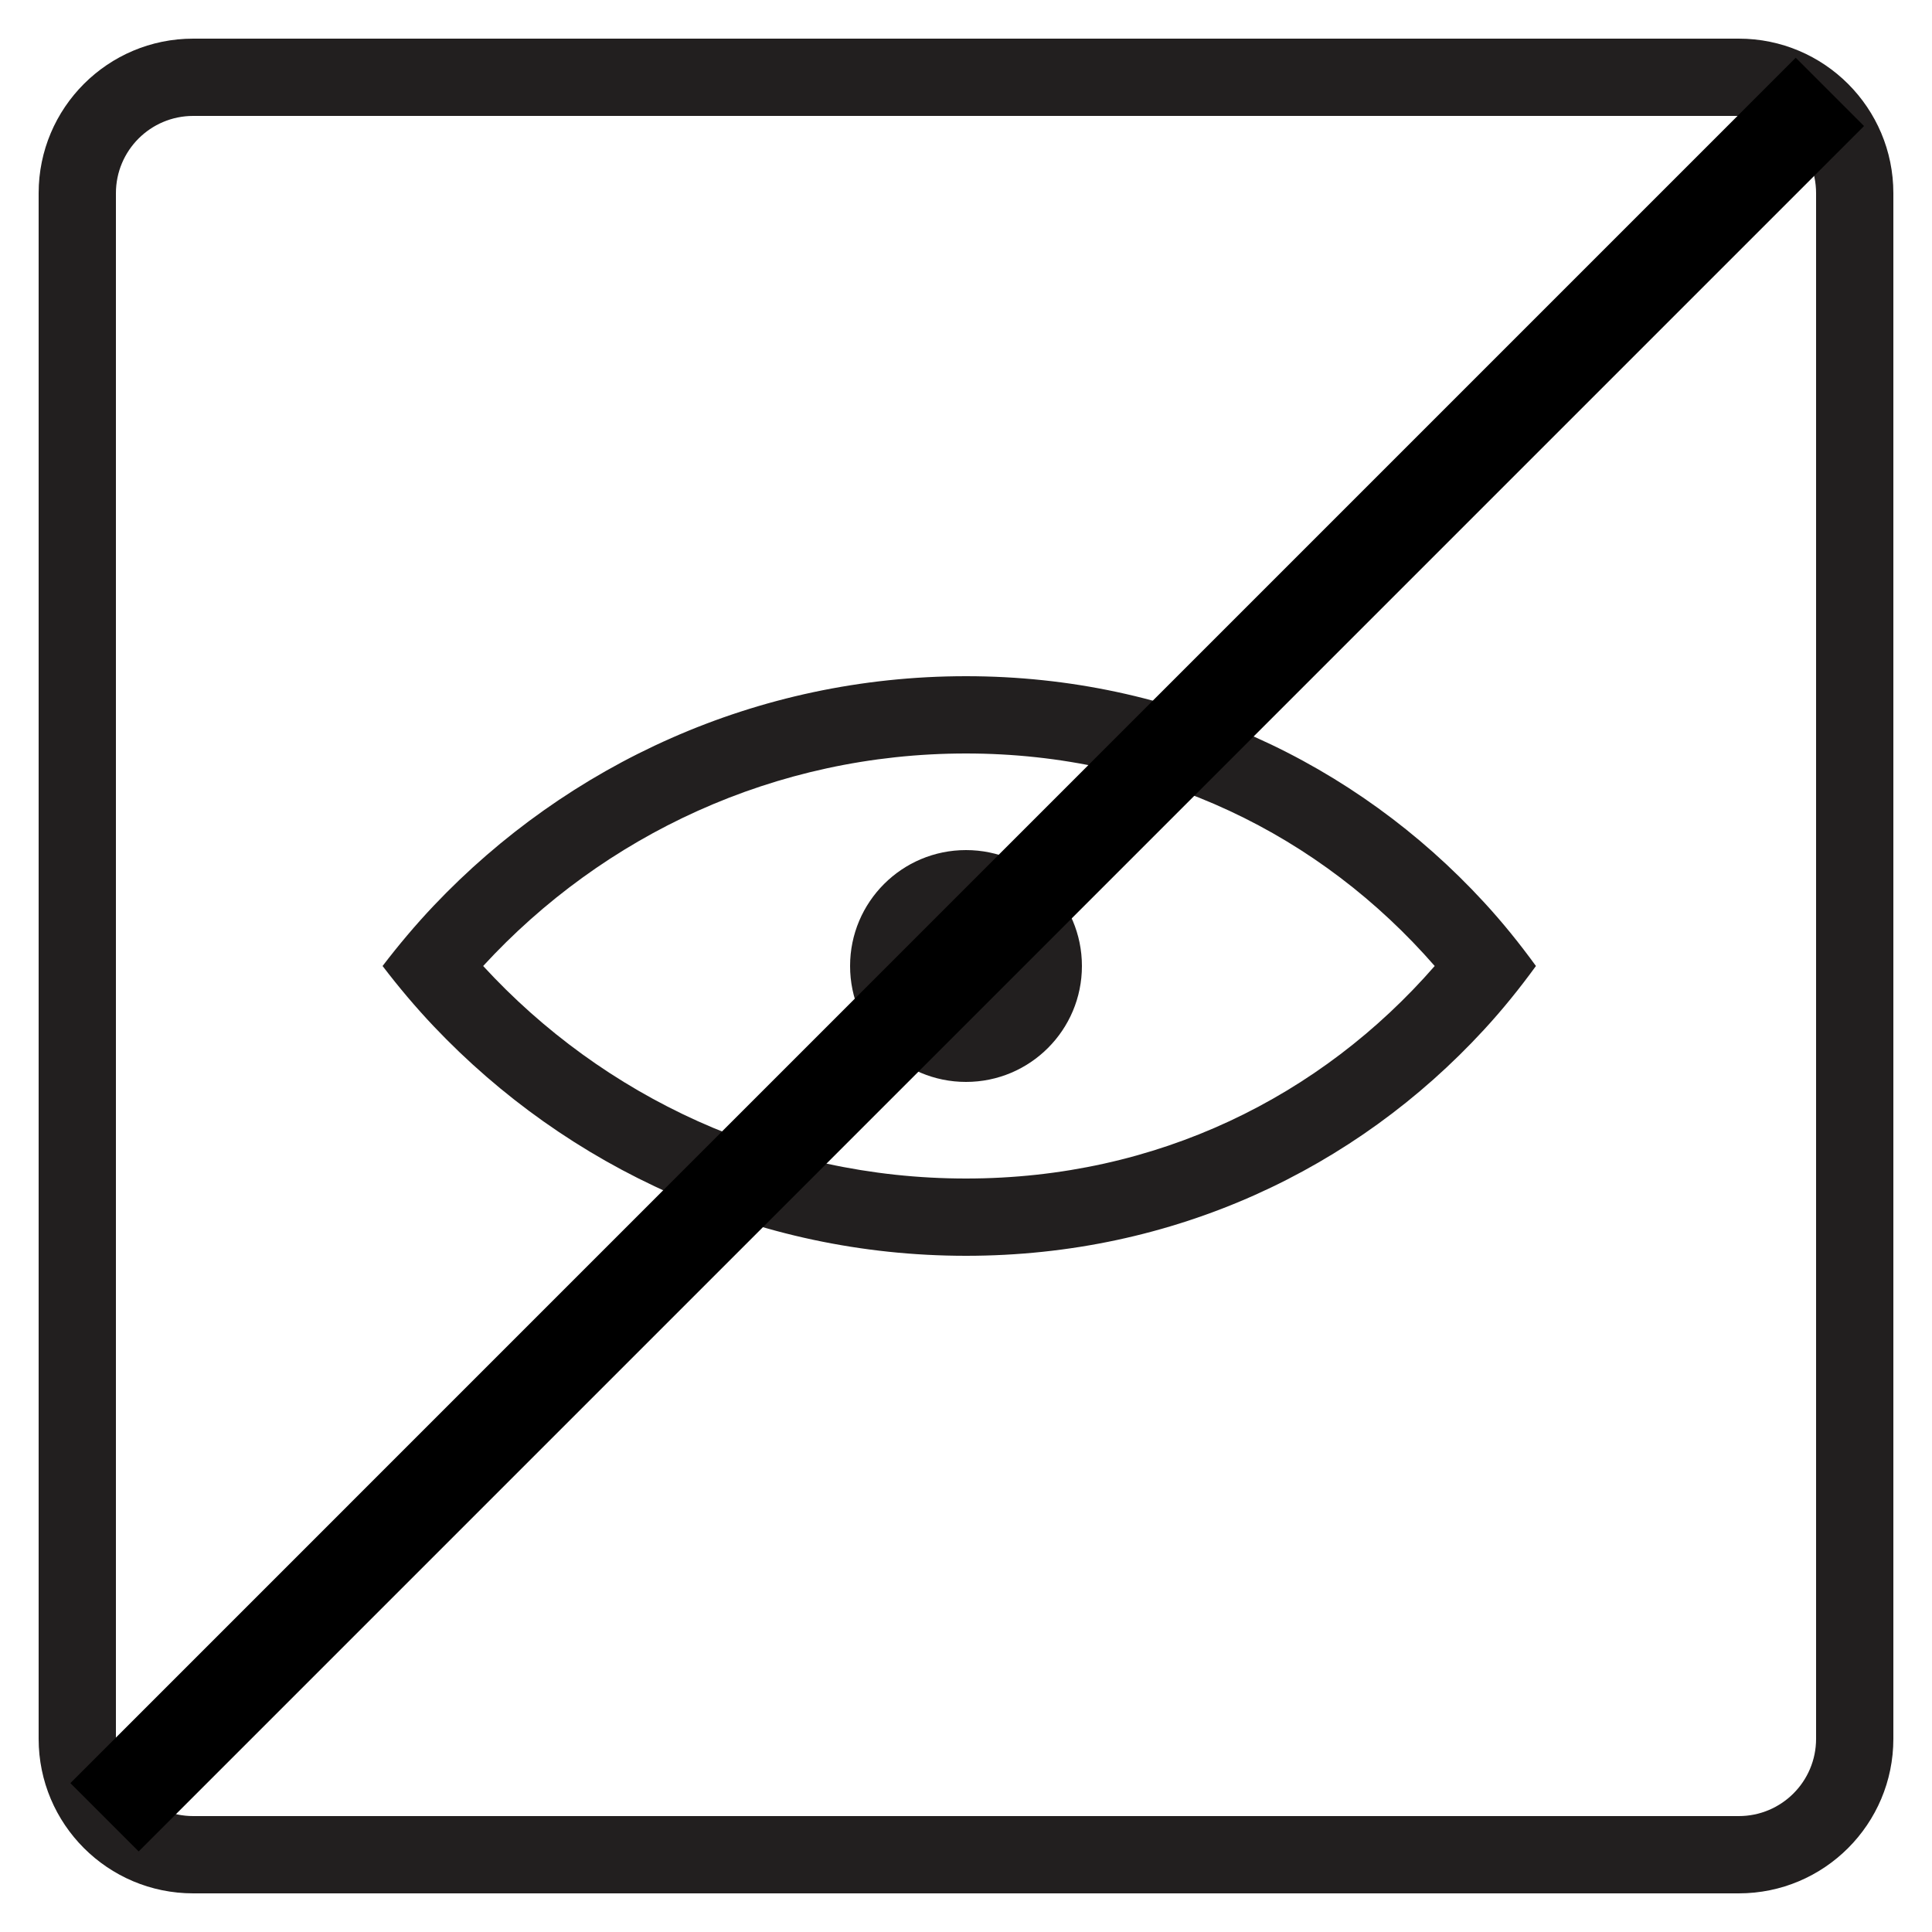 <?xml version="1.0" encoding="utf-8"?>
<!-- Generator: Adobe Illustrator 16.0.4, SVG Export Plug-In . SVG Version: 6.00 Build 0)  -->
<!DOCTYPE svg PUBLIC "-//W3C//DTD SVG 1.1//EN" "http://www.w3.org/Graphics/SVG/1.1/DTD/svg11.dtd">
<svg version="1.1" xmlns="http://www.w3.org/2000/svg" xmlns:xlink="http://www.w3.org/1999/xlink" x="0px" y="0px" width="50px"
	 height="50px" viewBox="0 0 50 50" enable-background="new 0 0 50 50" xml:space="preserve">
<g id="レイヤー_1">
</g>
<g id="編集モード">
	<g>
		<path fill="#221F1F" d="M45,1H5C2.791,1,1,2.791,1,5v40c0,2.209,1.791,4,4,4h40c2.209,0,4-1.791,4-4V5C49,2.791,47.209,1,45,1z
			 M47,45c0,1.105-0.895,2-2,2H5c-1.105,0-2-0.895-2-2V5c0-1.105,0.895-2,2-2h40c1.105,0,2,0.895,2,2V45z"/>
		<path fill="#221F1F" d="M25,17.5c-5.428,0-10.312,2.288-13.774,5.938c-0.47,0.496-0.91,1.019-1.325,1.562
			c0.415,0.544,0.855,1.066,1.325,1.562C14.688,30.212,19.572,32.5,25,32.5c5.383,0,10.086-2.248,13.4-5.845
			c0.482-0.522,0.93-1.077,1.35-1.655c-0.42-0.578-0.867-1.133-1.35-1.656C35.086,19.748,30.383,17.5,25,17.5z M25,30.5
			c-4.949,0-9.392-2.124-12.496-5.5c3.104-3.376,7.547-5.5,12.496-5.5s9.188,2.124,12.13,5.5C34.188,28.376,29.949,30.5,25,30.5z"/>
		<path fill="#221F1F" d="M25,22c-1.657,0-3,1.343-3,3s1.343,3,3,3s3-1.343,3-3S26.657,22,25,22z M25,26c-0.552,0-1-0.448-1-1
			s0.448-1,1-1s1,0.448,1,1S25.552,26,25,26z"/>
	</g>
	<line fill="#221F1F" stroke="#000000" stroke-width="2.5" stroke-miterlimit="10" x1="47.357" y1="2.378" x2="2.705" y2="47.031"/>
</g>
</svg>
